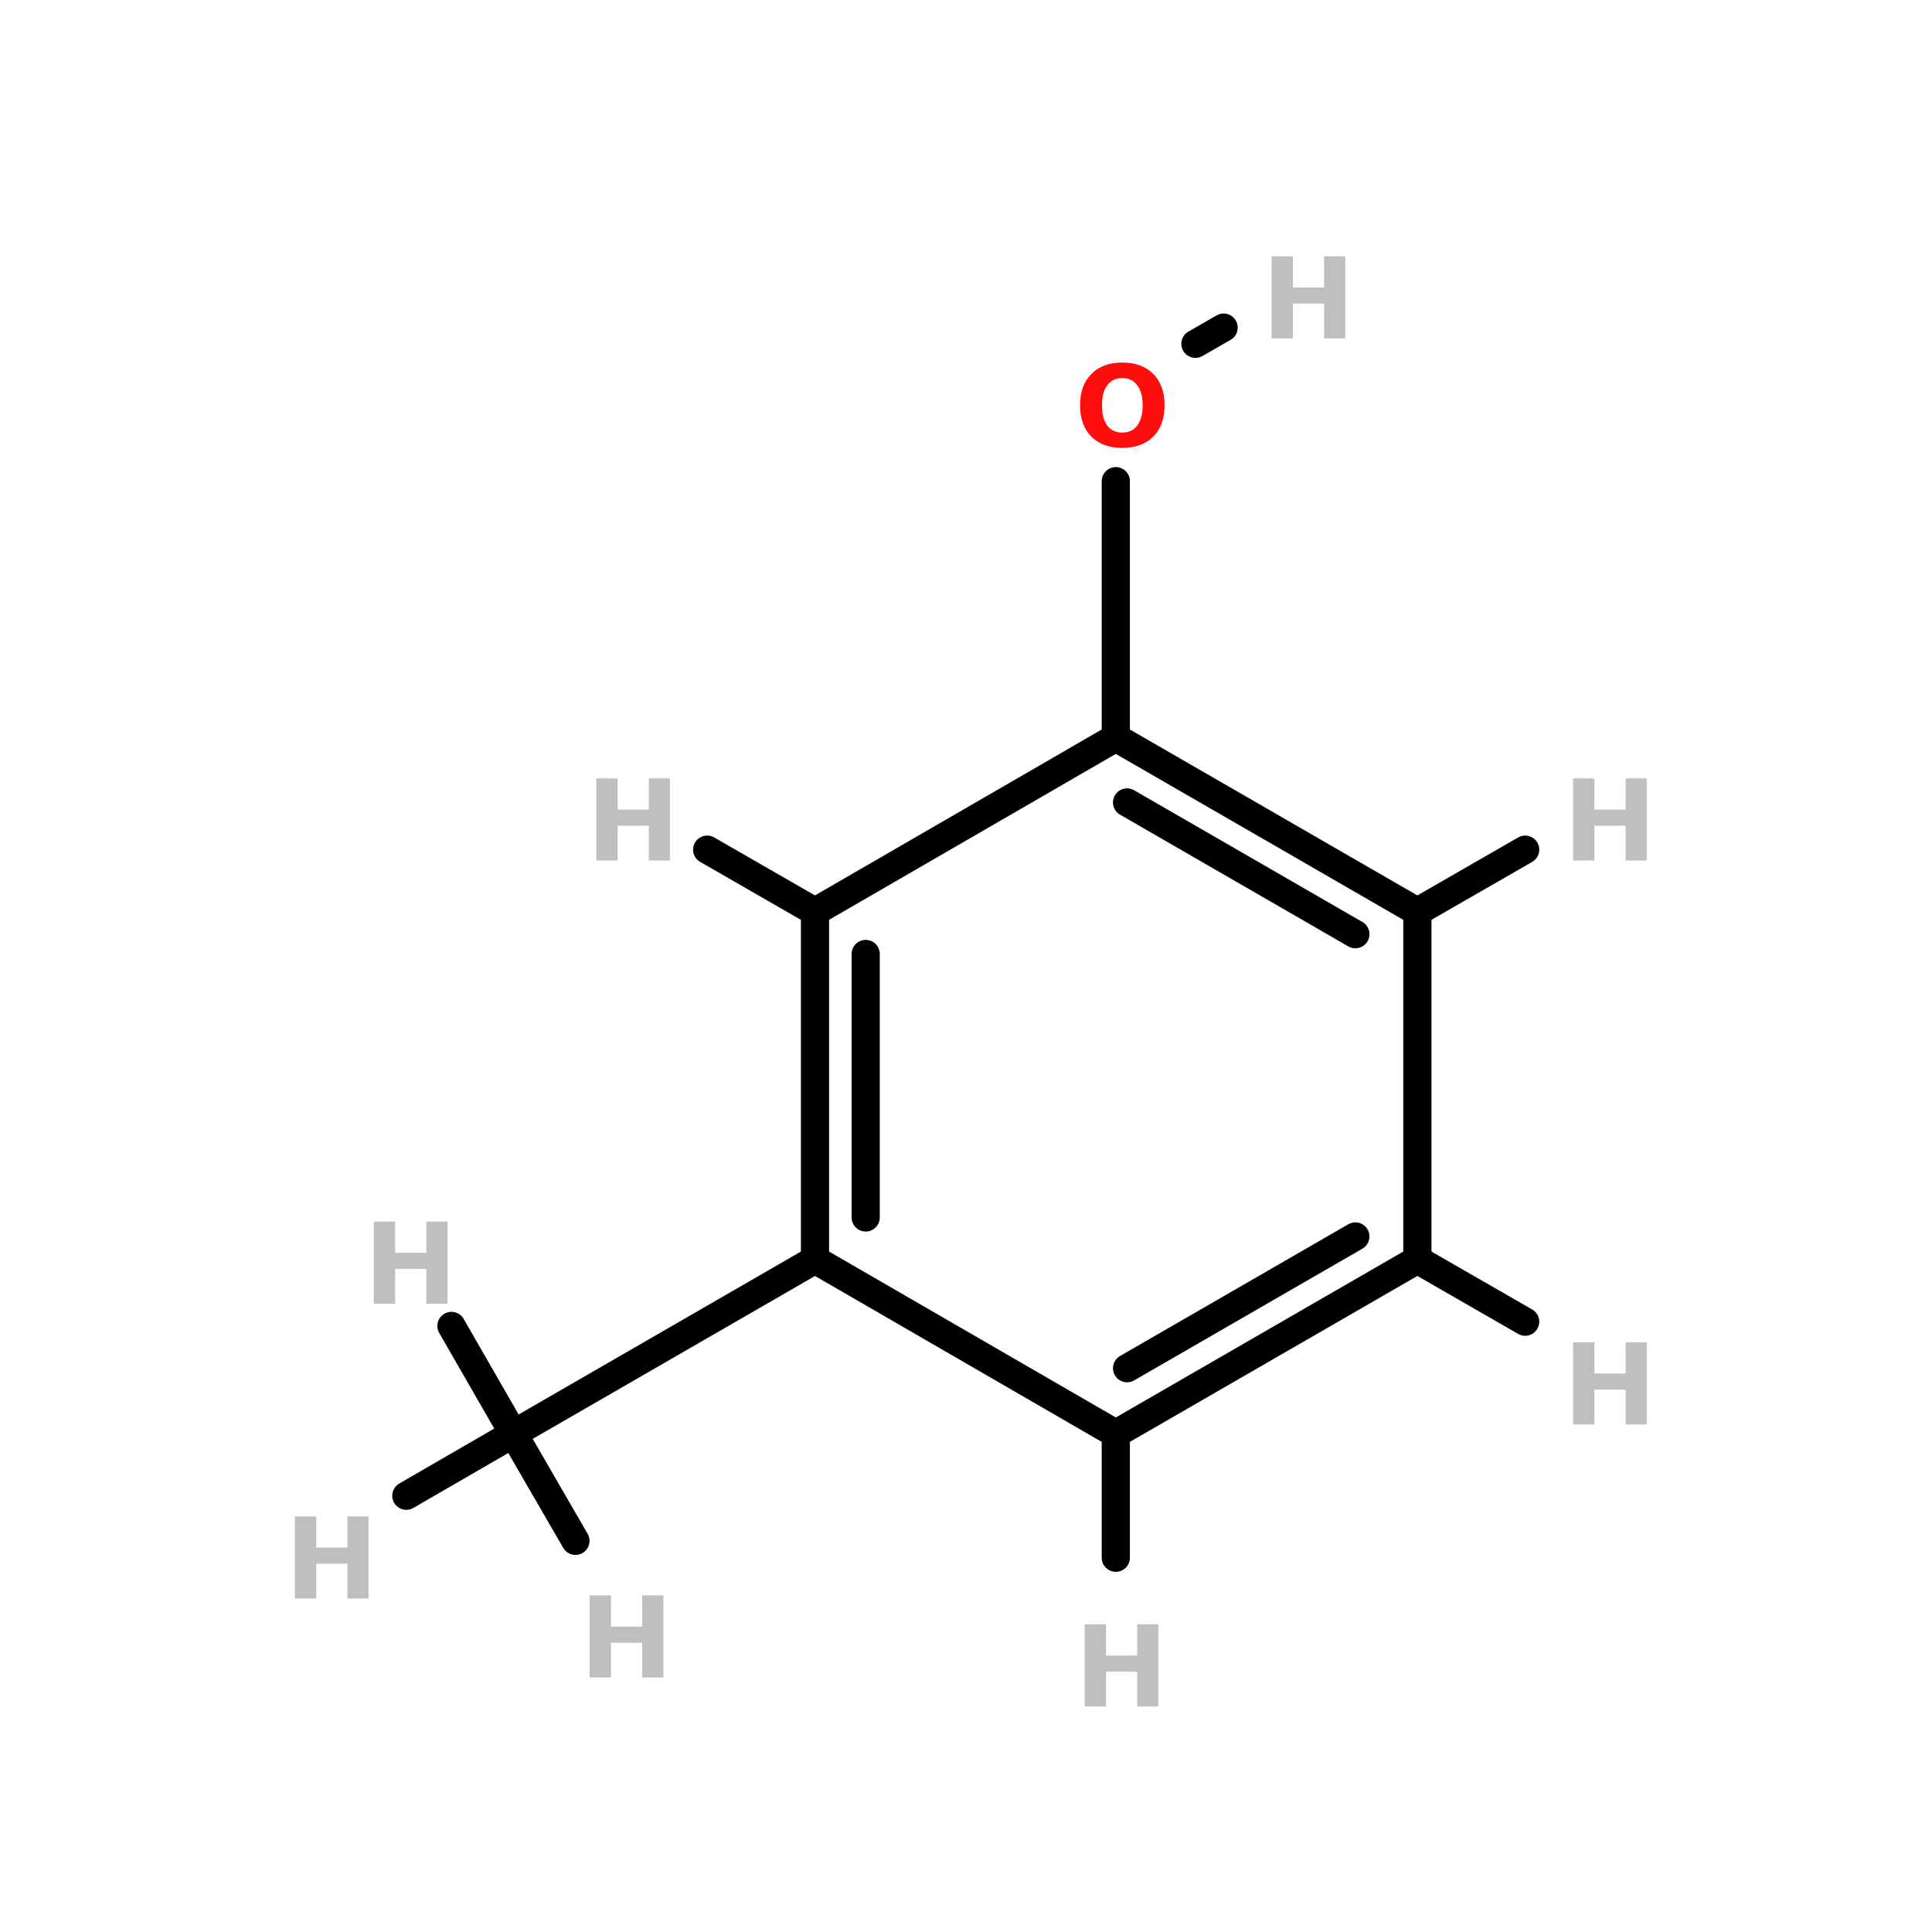 <?xml version="1.0" encoding="UTF-8"?>
<svg xmlns="http://www.w3.org/2000/svg" xmlns:xlink="http://www.w3.org/1999/xlink" width="150pt" height="150pt" viewBox="0 0 150 150" version="1.1">
<defs>
<g>
<symbol overflow="visible" id="glyph0-0">
<path style="stroke:none;" d="M 0.438 1.547 L 0.438 -6.172 L 4.812 -6.172 L 4.812 1.547 Z M 0.922 1.062 L 4.328 1.062 L 4.328 -5.672 L 0.922 -5.672 Z M 0.922 1.062 "/>
</symbol>
<symbol overflow="visible" id="glyph0-1">
<path style="stroke:none;" d="M 3.719 -5.297 C 3.219 -5.297 2.828 -5.109 2.547 -4.734 C 2.273 -4.367 2.141 -3.852 2.141 -3.188 C 2.141 -2.508 2.273 -1.984 2.547 -1.609 C 2.828 -1.242 3.219 -1.062 3.719 -1.062 C 4.219 -1.062 4.602 -1.242 4.875 -1.609 C 5.156 -1.984 5.297 -2.508 5.297 -3.188 C 5.297 -3.852 5.156 -4.367 4.875 -4.734 C 4.602 -5.109 4.219 -5.297 3.719 -5.297 Z M 3.719 -6.5 C 4.738 -6.5 5.539 -6.203 6.125 -5.609 C 6.707 -5.023 7 -4.219 7 -3.188 C 7 -2.156 6.707 -1.344 6.125 -0.75 C 5.539 -0.164 4.738 0.125 3.719 0.125 C 2.695 0.125 1.895 -0.164 1.312 -0.75 C 0.727 -1.344 0.438 -2.156 0.438 -3.188 C 0.438 -4.219 0.727 -5.023 1.312 -5.609 C 1.895 -6.203 2.695 -6.5 3.719 -6.5 Z M 3.719 -6.5 "/>
</symbol>
<symbol overflow="visible" id="glyph0-2">
<path style="stroke:none;" d="M 0.797 -6.375 L 2.453 -6.375 L 2.453 -3.953 L 4.875 -3.953 L 4.875 -6.375 L 6.516 -6.375 L 6.516 0 L 4.875 0 L 4.875 -2.703 L 2.453 -2.703 L 2.453 0 L 0.797 0 Z M 0.797 -6.375 "/>
</symbol>
</g>
</defs>
<g id="surface1">
<path style="fill:none;stroke-width:4;stroke-linecap:round;stroke-linejoin:miter;stroke:rgb(0%,0%,0%);stroke-opacity:1;stroke-miterlimit:4;" d="M 151.998 68.297 L 151.998 104.698 " transform="matrix(0.547,0,0,0.547,3.488,0)"/>
<path style="fill-rule:nonzero;fill:rgb(0%,0%,0%);fill-opacity:1;stroke-width:4;stroke-linecap:round;stroke-linejoin:miter;stroke:rgb(0%,0%,0%);stroke-opacity:1;stroke-miterlimit:4;" d="M 163.297 48.798 L 167.301 46.5 " transform="matrix(0.547,0,0,0.547,3.488,0)"/>
<path style="fill-rule:nonzero;fill:rgb(0%,0%,0%);fill-opacity:1;stroke-width:4;stroke-linecap:round;stroke-linejoin:miter;stroke:rgb(0%,0%,0%);stroke-opacity:1;stroke-miterlimit:4;" d="M 109.302 178.798 L 66.5 203.501 " transform="matrix(0.547,0,0,0.547,3.488,0)"/>
<path style="fill-rule:nonzero;fill:rgb(0%,0%,0%);fill-opacity:1;stroke-width:4;stroke-linecap:round;stroke-linejoin:miter;stroke:rgb(0%,0%,0%);stroke-opacity:1;stroke-miterlimit:4;" d="M 109.302 129.401 L 94 120.6 " transform="matrix(0.547,0,0,0.547,3.488,0)"/>
<path style="fill:none;stroke-width:4;stroke-linecap:round;stroke-linejoin:miter;stroke:rgb(0%,0%,0%);stroke-opacity:1;stroke-miterlimit:4;" d="M 151.998 203.501 L 151.998 221.101 " transform="matrix(0.547,0,0,0.547,3.488,0)"/>
<path style="fill-rule:nonzero;fill:rgb(0%,0%,0%);fill-opacity:1;stroke-width:4;stroke-linecap:round;stroke-linejoin:miter;stroke:rgb(0%,0%,0%);stroke-opacity:1;stroke-miterlimit:4;" d="M 66.5 203.501 L 57.699 188.198 " transform="matrix(0.547,0,0,0.547,3.488,0)"/>
<path style="fill-rule:nonzero;fill:rgb(0%,0%,0%);fill-opacity:1;stroke-width:4;stroke-linecap:round;stroke-linejoin:miter;stroke:rgb(0%,0%,0%);stroke-opacity:1;stroke-miterlimit:4;" d="M 66.5 203.501 L 51.297 212.301 " transform="matrix(0.547,0,0,0.547,3.488,0)"/>
<path style="fill-rule:nonzero;fill:rgb(0%,0%,0%);fill-opacity:1;stroke-width:4;stroke-linecap:round;stroke-linejoin:miter;stroke:rgb(0%,0%,0%);stroke-opacity:1;stroke-miterlimit:4;" d="M 66.5 203.501 L 75.3 218.703 " transform="matrix(0.547,0,0,0.547,3.488,0)"/>
<path style="fill-rule:nonzero;fill:rgb(0%,0%,0%);fill-opacity:1;stroke-width:4;stroke-linecap:round;stroke-linejoin:miter;stroke:rgb(0%,0%,0%);stroke-opacity:1;stroke-miterlimit:4;" d="M 194.801 178.798 L 210.103 187.599 " transform="matrix(0.547,0,0,0.547,3.488,0)"/>
<path style="fill-rule:nonzero;fill:rgb(0%,0%,0%);fill-opacity:1;stroke-width:4;stroke-linecap:round;stroke-linejoin:miter;stroke:rgb(0%,0%,0%);stroke-opacity:1;stroke-miterlimit:4;" d="M 194.801 129.401 L 210.103 120.6 " transform="matrix(0.547,0,0,0.547,3.488,0)"/>
<path style="fill:none;stroke-width:4;stroke-linecap:round;stroke-linejoin:miter;stroke:rgb(0%,0%,0%);stroke-opacity:1;stroke-miterlimit:4;" d="M 109.302 178.798 L 109.302 129.401 " transform="matrix(0.547,0,0,0.547,3.488,0)"/>
<path style="fill:none;stroke-width:4;stroke-linecap:round;stroke-linejoin:miter;stroke:rgb(0%,0%,0%);stroke-opacity:1;stroke-miterlimit:4;" d="M 116.497 172.803 L 116.497 135.403 " transform="matrix(0.547,0,0,0.547,3.488,0)"/>
<path style="fill-rule:nonzero;fill:rgb(0%,0%,0%);fill-opacity:1;stroke-width:4;stroke-linecap:round;stroke-linejoin:miter;stroke:rgb(0%,0%,0%);stroke-opacity:1;stroke-miterlimit:4;" d="M 109.302 129.401 L 151.998 104.698 " transform="matrix(0.547,0,0,0.547,3.488,0)"/>
<path style="fill-rule:nonzero;fill:rgb(0%,0%,0%);fill-opacity:1;stroke-width:4;stroke-linecap:round;stroke-linejoin:miter;stroke:rgb(0%,0%,0%);stroke-opacity:1;stroke-miterlimit:4;" d="M 151.998 104.698 L 194.801 129.401 " transform="matrix(0.547,0,0,0.547,3.488,0)"/>
<path style="fill-rule:nonzero;fill:rgb(0%,0%,0%);fill-opacity:1;stroke-width:4;stroke-linecap:round;stroke-linejoin:miter;stroke:rgb(0%,0%,0%);stroke-opacity:1;stroke-miterlimit:4;" d="M 153.597 113.898 L 186.001 132.598 " transform="matrix(0.547,0,0,0.547,3.488,0)"/>
<path style="fill:none;stroke-width:4;stroke-linecap:round;stroke-linejoin:miter;stroke:rgb(0%,0%,0%);stroke-opacity:1;stroke-miterlimit:4;" d="M 194.801 129.401 L 194.801 178.798 " transform="matrix(0.547,0,0,0.547,3.488,0)"/>
<path style="fill-rule:nonzero;fill:rgb(0%,0%,0%);fill-opacity:1;stroke-width:4;stroke-linecap:round;stroke-linejoin:miter;stroke:rgb(0%,0%,0%);stroke-opacity:1;stroke-miterlimit:4;" d="M 194.801 178.798 L 151.998 203.501 " transform="matrix(0.547,0,0,0.547,3.488,0)"/>
<path style="fill-rule:nonzero;fill:rgb(0%,0%,0%);fill-opacity:1;stroke-width:4;stroke-linecap:round;stroke-linejoin:miter;stroke:rgb(0%,0%,0%);stroke-opacity:1;stroke-miterlimit:4;" d="M 186.001 175.501 L 153.597 194.201 " transform="matrix(0.547,0,0,0.547,3.488,0)"/>
<path style="fill-rule:nonzero;fill:rgb(0%,0%,0%);fill-opacity:1;stroke-width:4;stroke-linecap:round;stroke-linejoin:miter;stroke:rgb(0%,0%,0%);stroke-opacity:1;stroke-miterlimit:4;" d="M 151.998 203.501 L 109.302 178.798 " transform="matrix(0.547,0,0,0.547,3.488,0)"/>
<g style="fill:rgb(100%,4.706%,4.706%);fill-opacity:1;">
  <use xlink:href="#glyph0-1" x="83.418" y="34.648"/>
</g>
<g style="fill:rgb(74.902%,74.902%,74.902%);fill-opacity:1;">
  <use xlink:href="#glyph0-2" x="45.5" y="66.812"/>
</g>
<g style="fill:rgb(74.902%,74.902%,74.902%);fill-opacity:1;">
  <use xlink:href="#glyph0-2" x="83.418" y="132.488"/>
</g>
<g style="fill:rgb(74.902%,74.902%,74.902%);fill-opacity:1;">
  <use xlink:href="#glyph0-2" x="28.227" y="101.219"/>
</g>
<g style="fill:rgb(74.902%,74.902%,74.902%);fill-opacity:1;">
  <use xlink:href="#glyph0-2" x="22.098" y="124.109"/>
</g>
<g style="fill:rgb(74.902%,74.902%,74.902%);fill-opacity:1;">
  <use xlink:href="#glyph0-2" x="44.984" y="130.242"/>
</g>
<g style="fill:rgb(74.902%,74.902%,74.902%);fill-opacity:1;">
  <use xlink:href="#glyph0-2" x="121.336" y="110.594"/>
</g>
<g style="fill:rgb(74.902%,74.902%,74.902%);fill-opacity:1;">
  <use xlink:href="#glyph0-2" x="121.336" y="66.812"/>
</g>
<g style="fill:rgb(74.902%,74.902%,74.902%);fill-opacity:1;">
  <use xlink:href="#glyph0-2" x="97.93" y="26.27"/>
</g>
</g>
</svg>
